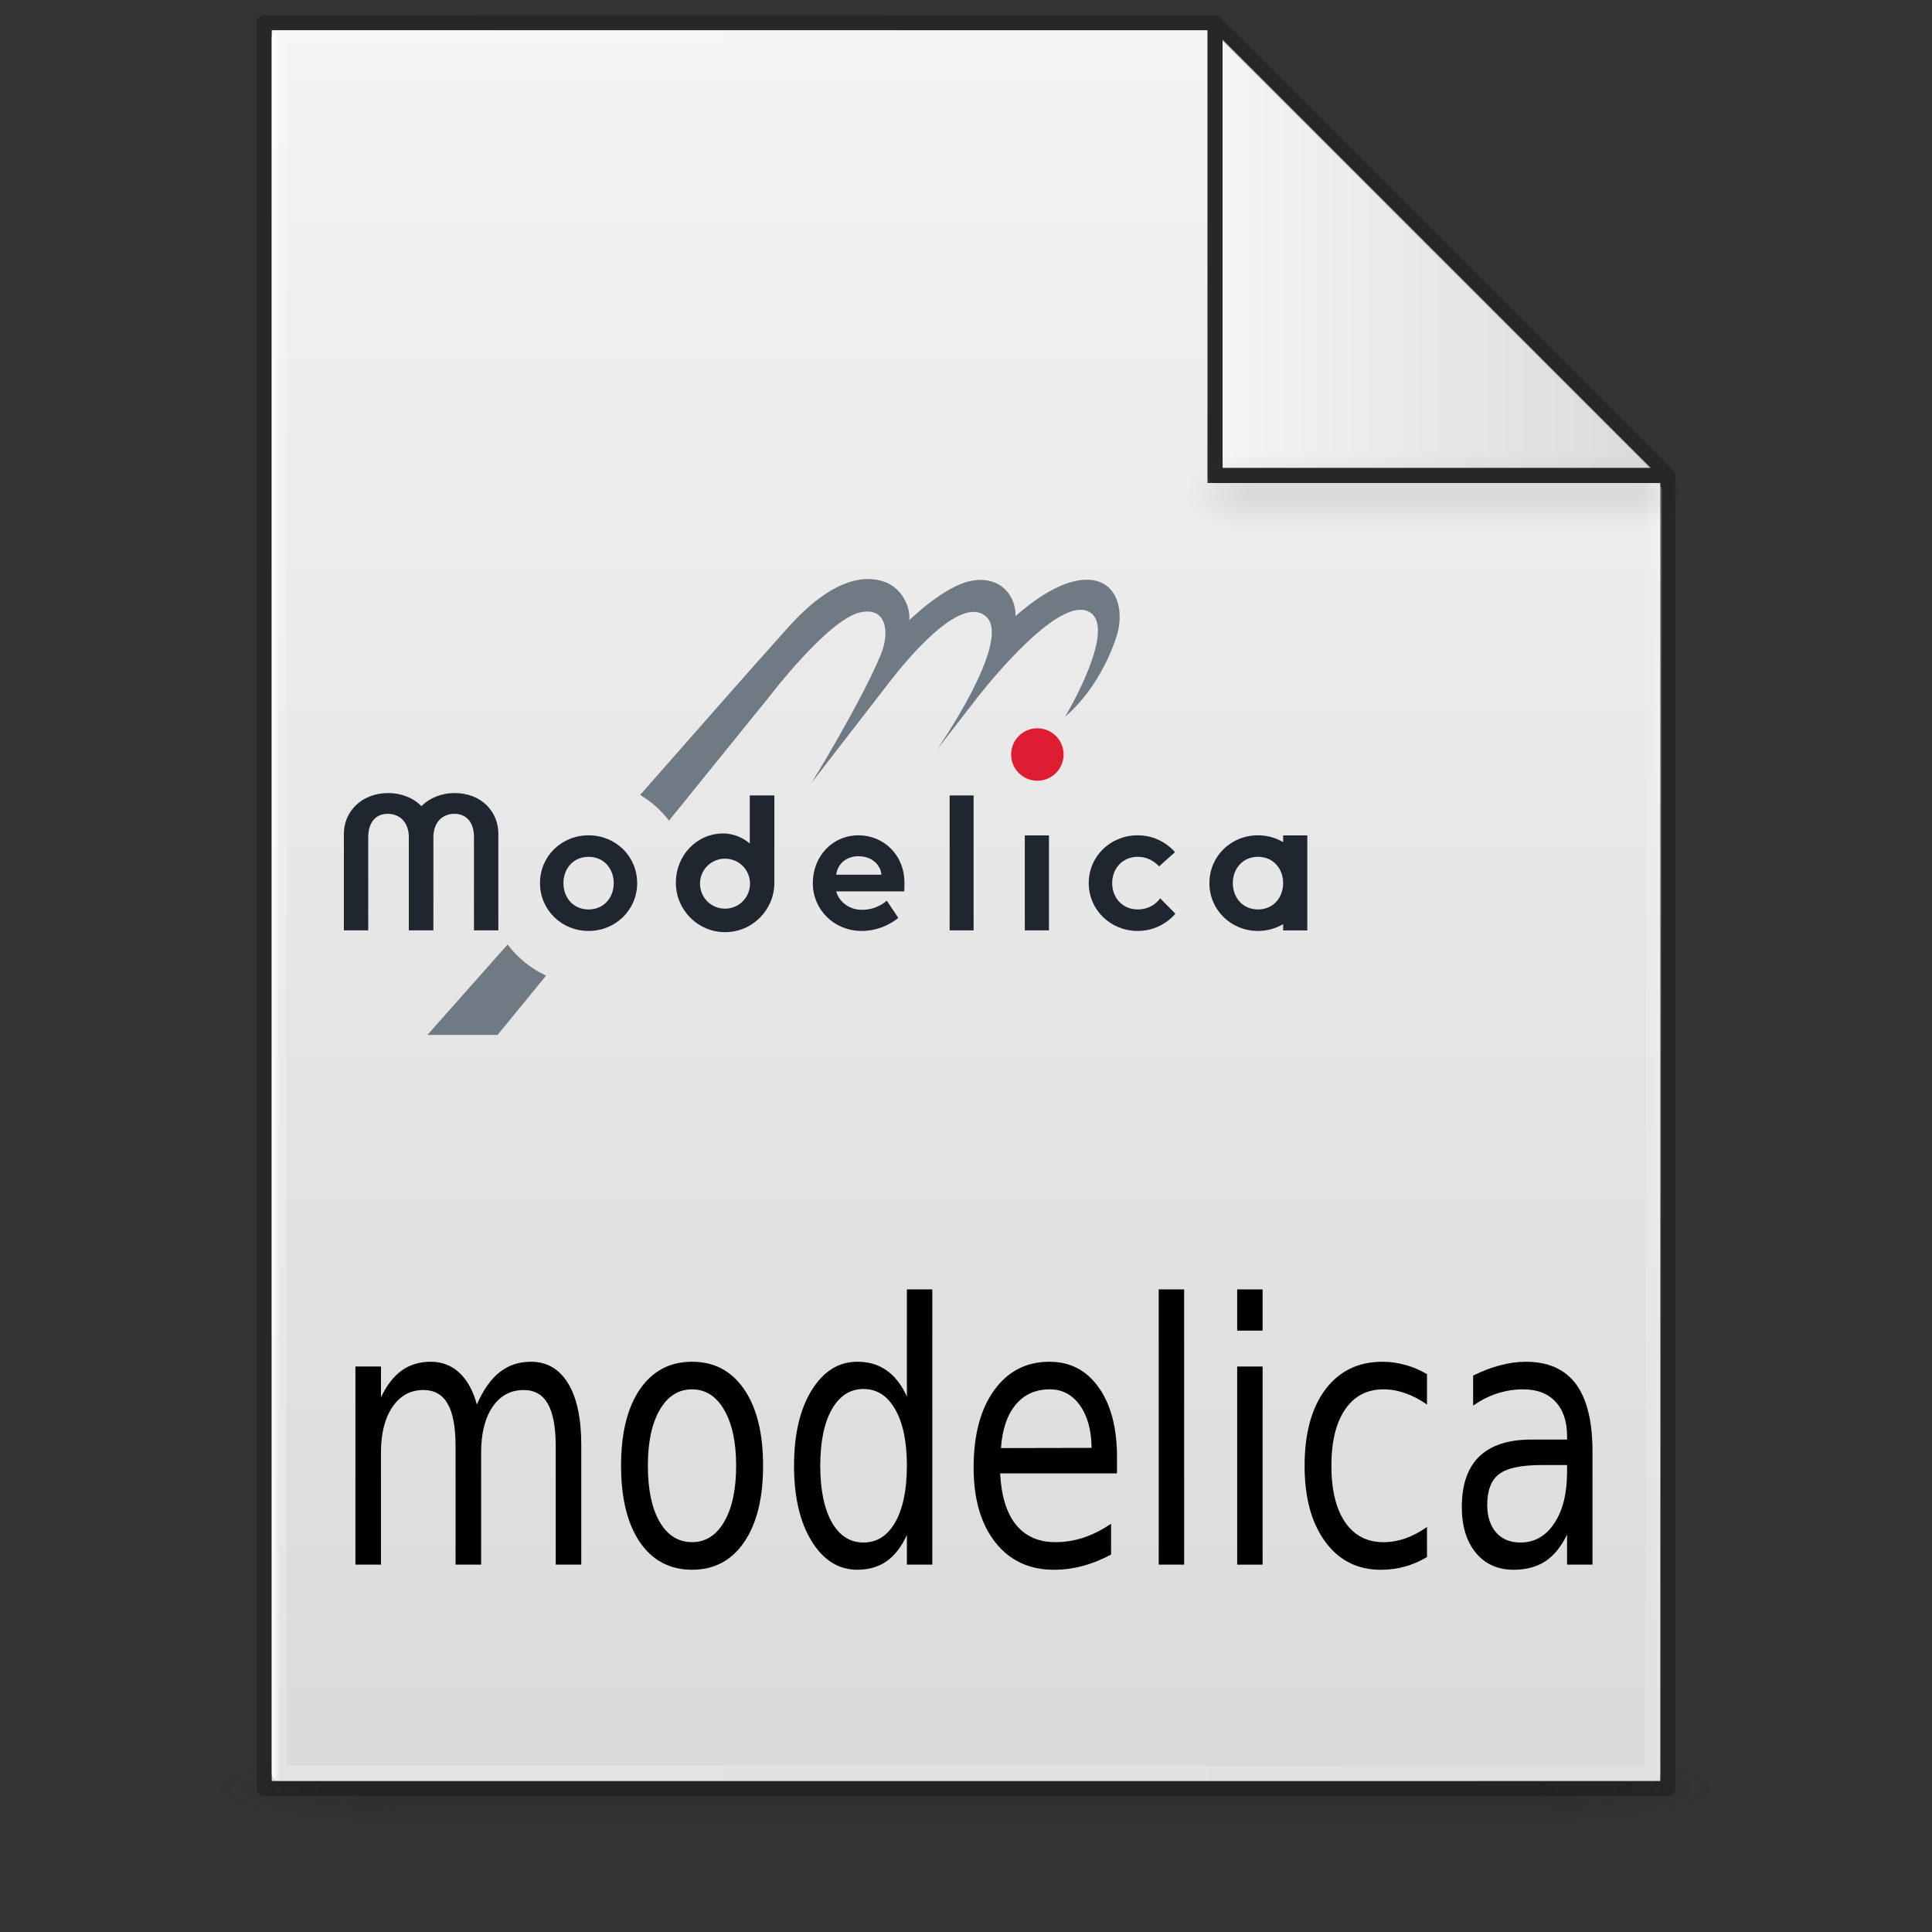 <?xml version="1.0" encoding="UTF-8" standalone="no"?>
<svg
   xmlns:dc="http://purl.org/dc/elements/1.1/"
   xmlns:cc="http://creativecommons.org/ns#"
   xmlns:rdf="http://www.w3.org/1999/02/22-rdf-syntax-ns#"
   xmlns:svg="http://www.w3.org/2000/svg"
   xmlns="http://www.w3.org/2000/svg"
   xmlns:xlink="http://www.w3.org/1999/xlink"
   xmlns:sodipodi="http://sodipodi.sourceforge.net/DTD/sodipodi-0.dtd"
   xmlns:inkscape="http://www.inkscape.org/namespaces/inkscape"
   version="1.1"
   width="128"
   height="128"
   id="svg3172"
   sodipodi:docname="text-x-modelica.svg"
   inkscape:version="0.92.3 (2405546, 2018-03-11)">
  <rect width="100%" height="100%" fill="#333333" stroke="none"/>
  <sodipodi:namedview
     pagecolor="#ffffff"
     bordercolor="#666666"
     borderopacity="1"
     objecttolerance="10"
     gridtolerance="10"
     guidetolerance="10"
     inkscape:pageopacity="0"
     inkscape:pageshadow="2"
     inkscape:window-width="1081"
     inkscape:window-height="800"
     id="namedview4559"
     showgrid="false"
     inkscape:zoom="3.4618283"
     inkscape:cx="74.397935"
     inkscape:cy="86.188838"
     inkscape:window-x="729"
     inkscape:window-y="78"
     inkscape:window-maximized="0"
     inkscape:current-layer="layer7" />
  <defs
     id="defs3174">
    <linearGradient
       id="linearGradient3600">
      <stop
         id="stop3602"
         style="stop-color:#f4f4f4;stop-opacity:1"
         offset="0" />
      <stop
         id="stop3604"
         style="stop-color:#dbdbdb;stop-opacity:1"
         offset="1" />
    </linearGradient>
    <linearGradient
       id="linearGradient3702-501-757-486">
      <stop
         id="stop3100"
         style="stop-color:#181818;stop-opacity:0"
         offset="0" />
      <stop
         id="stop3102"
         style="stop-color:#181818;stop-opacity:1"
         offset="0.5" />
      <stop
         id="stop3104"
         style="stop-color:#181818;stop-opacity:0"
         offset="1" />
    </linearGradient>
    <linearGradient
       id="linearGradient3688-464-309-255">
      <stop
         id="stop3094"
         style="stop-color:#181818;stop-opacity:1"
         offset="0" />
      <stop
         id="stop3096"
         style="stop-color:#181818;stop-opacity:0"
         offset="1" />
    </linearGradient>
    <linearGradient
       x1="25.132"
       y1="0.985"
       x2="25.132"
       y2="47.013"
       id="linearGradient3019-2"
       xlink:href="#linearGradient3600"
       gradientUnits="userSpaceOnUse"
       gradientTransform="matrix(2.629,0,0,2.52,0.914,-4.358)" />
    <linearGradient
       x1="24"
       y1="5.564"
       x2="24"
       y2="42.195"
       id="linearGradient3016-9"
       xlink:href="#linearGradient3977-3"
       gradientUnits="userSpaceOnUse"
       gradientTransform="matrix(2.459,0,0,3.108,4.973,-14.595)" />
    <linearGradient
       id="linearGradient3977-3">
      <stop
         id="stop3979-6"
         style="stop-color:#ffffff;stop-opacity:1"
         offset="0" />
      <stop
         id="stop3981-0"
         style="stop-color:#ffffff;stop-opacity:0.235"
         offset="0.006" />
      <stop
         id="stop3983-6"
         style="stop-color:#ffffff;stop-opacity:0.157"
         offset="0.994" />
      <stop
         id="stop3985-2"
         style="stop-color:#ffffff;stop-opacity:0.392"
         offset="1" />
    </linearGradient>
    <linearGradient
       x1="-51.786"
       y1="50.786"
       x2="-51.786"
       y2="2.906"
       id="linearGradient3148"
       xlink:href="#linearGradient3104-6"
       gradientUnits="userSpaceOnUse"
       gradientTransform="matrix(2.146,0,0,2.379,158.09,-7.746)" />
    <linearGradient
       id="linearGradient3104-6">
      <stop
         id="stop3106-3"
         style="stop-color:#000000;stop-opacity:0.318"
         offset="0" />
      <stop
         id="stop3108-9"
         style="stop-color:#000000;stop-opacity:0.24"
         offset="1" />
    </linearGradient>
    <linearGradient
       gradientUnits="userSpaceOnUse"
       xlink:href="#linearGradient3702-501-757-486"
       id="linearGradient4097"
       y2="39.999"
       x2="25.058"
       y1="47.028"
       x1="25.058"
       gradientTransform="matrix(2.842,0,0,0.714,-4.211,87.43)" />
    <radialGradient
       gradientTransform="matrix(5.695,0,0,1,-52.665,-162.001)"
       gradientUnits="userSpaceOnUse"
       xlink:href="#linearGradient3688-464-309-255"
       id="radialGradient4095"
       fy="43.5"
       fx="4.993"
       r="2.5"
       cy="43.5"
       cx="4.993" />
    <radialGradient
       gradientTransform="matrix(5.695,0,0,1,75.335,75.001)"
       gradientUnits="userSpaceOnUse"
       xlink:href="#linearGradient3688-464-309-255"
       id="radialGradient4093"
       fy="43.5"
       fx="4.993"
       r="2.5"
       cy="43.5"
       cx="4.993" />
    <radialGradient
       r="12.672"
       fy="9.957"
       fx="6.2"
       cy="9.957"
       cx="6.73"
       gradientTransform="matrix(0,26.788,-32.887,0,357.804,-263.787)"
       gradientUnits="userSpaceOnUse"
       id="radialGradient4147-1"
       xlink:href="#linearGradient2867-449-88-871-390-598-476-591-434-148-57-177-8-3-3-6-4-8-8-8-5" />
    <linearGradient
       id="linearGradient2867-449-88-871-390-598-476-591-434-148-57-177-8-3-3-6-4-8-8-8-5">
      <stop
         id="stop3750-1-0-7-6-6-1-3-9-3"
         style="stop-color:#919caf;stop-opacity:1;"
         offset="0" />
      <stop
         id="stop3752-3-7-4-0-32-8-923-0-7"
         style="stop-color:#68758e;stop-opacity:1;"
         offset="0.262" />
      <stop
         id="stop3754-1-8-5-2-7-6-7-1-9"
         style="stop-color:#485a6c;stop-opacity:1;"
         offset="0.705" />
      <stop
         id="stop3756-1-6-2-6-6-1-96-6-0"
         style="stop-color:#444c5c;stop-opacity:1;"
         offset="1" />
    </linearGradient>
    <linearGradient
       x1="-51.786"
       y1="50.786"
       x2="-51.786"
       y2="2.906"
       id="linearGradient3148-6"
       xlink:href="#linearGradient3104-6"
       gradientUnits="userSpaceOnUse"
       gradientTransform="matrix(2.146,0,0,2.379,158.09,-7.746)" />
    <linearGradient
       x1="24"
       y1="5.564"
       x2="24"
       y2="42.195"
       id="linearGradient3016-9-2"
       xlink:href="#linearGradient3977-3"
       gradientUnits="userSpaceOnUse"
       gradientTransform="matrix(2.459,0,0,3.108,4.973,-14.595)" />
    <linearGradient
       inkscape:collect="always"
       xlink:href="#linearGradient3977-3"
       id="linearGradient1059"
       x1="18"
       y1="60"
       x2="110.1"
       y2="60"
       gradientUnits="userSpaceOnUse" />
    <linearGradient
       x1="25.132"
       y1="0.985"
       x2="25.132"
       y2="47.013"
       id="linearGradient3019-2-2"
       xlink:href="#linearGradient3600"
       gradientUnits="userSpaceOnUse"
       gradientTransform="matrix(2.629,0,0,2.52,0.914,-4.358)" />
    <linearGradient
       inkscape:collect="always"
       xlink:href="#linearGradient3600"
       id="linearGradient1095"
       x1="81"
       y1="16.812"
       x2="109.375"
       y2="16.812"
       gradientUnits="userSpaceOnUse" />
    <radialGradient
       gradientTransform="matrix(5.695,0,0,1,75.335,75.001)"
       gradientUnits="userSpaceOnUse"
       xlink:href="#linearGradient3688-464-309-255"
       id="radialGradient4093-3"
       fy="43.5"
       fx="4.993"
       r="2.5"
       cy="43.5"
       cx="4.993" />
    <radialGradient
       gradientTransform="matrix(5.695,0,0,1,-52.665,-162.001)"
       gradientUnits="userSpaceOnUse"
       xlink:href="#linearGradient3688-464-309-255"
       id="radialGradient4095-2"
       fy="43.5"
       fx="4.993"
       r="2.5"
       cy="43.5"
       cx="4.993" />
    <linearGradient
       inkscape:collect="always"
       xlink:href="#linearGradient3702-501-757-486"
       id="linearGradient1158"
       gradientUnits="userSpaceOnUse"
       gradientTransform="matrix(2.842,0,0,0.714,-4.211,87.43)"
       x1="25.058"
       y1="47.028"
       x2="25.058"
       y2="39.999" />
  </defs>
  <g
     id="g978"
     style="display:inline;opacity:0.2;stroke-width:1.039"
     transform="matrix(0.926,0,0,1,4.741,0)">
    <rect
       style="fill:url(#radialGradient4093);fill-opacity:1;stroke:none;stroke-width:1.481"
       id="rect2801"
       y="116.001"
       x="103.789"
       height="5"
       width="14.211" />
    <rect
       style="fill:url(#radialGradient4095);fill-opacity:1;stroke:none;stroke-width:1.481"
       id="rect3696"
       transform="scale(-1)"
       y="-121.001"
       x="-24.211"
       height="5"
       width="14.211" />
    <rect
       style="fill:url(#linearGradient4097);fill-opacity:1;stroke:none;stroke-width:1.481"
       id="rect3700"
       y="116.001"
       x="24.211"
       height="5"
       width="79.579" />
  </g>
  <g
     inkscape:groupmode="layer"
     id="layer4"
     inkscape:label="Layer 4"
     style="display:inline"
     sodipodi:insensitive="true">
    <g
       id="g1100"
       style="display:inline">
      <path
         sodipodi:nodetypes="cccccccc"
         inkscape:connector-curvature="0"
         style="display:inline;fill:url(#linearGradient3019-2-2);fill-opacity:1;stroke:none"
         id="path4160-7"
         d="m 80,2 c 0.01,22.782 0,30 0,30 h 30 v 86 H 18 v -116 L 18,2 c 10.541,0 41.635,-0.002 62,-4.571e-4" />
      <path
         sodipodi:nodetypes="cccc"
         inkscape:connector-curvature="0"
         id="path1087"
         d="M 81,2.625 V 31 h 28.375 z"
         style="fill:url(#linearGradient1095);fill-opacity:1;stroke:#000000;stroke-width:0;stroke-linecap:round;stroke-linejoin:round;stroke-miterlimit:4;stroke-dasharray:none;stroke-opacity:1" />
    </g>
  </g>
  <g
     inkscape:groupmode="layer"
     id="layer2"
     inkscape:label="Layer 2"
     style="display:inline"
     sodipodi:insensitive="true">
    <path
       style="fill:none;stroke:url(#linearGradient1059);stroke-width:1px;stroke-linecap:round;stroke-linejoin:round;stroke-opacity:1"
       d="m 109.6,32.5 -0.1,85 h -91 V 2.5 h 61"
       id="path1048"
       inkscape:connector-curvature="0"
       sodipodi:nodetypes="ccccc" />
  </g>
  <g
     inkscape:groupmode="layer"
     id="layer1"
     inkscape:label="Layer 1"
     style="display:inline"
     sodipodi:insensitive="true">
    <path
       id="path1001"
       style="display:inline;fill:none;stroke:#000000;stroke-width:1px;stroke-linecap:round;stroke-linejoin:round;stroke-opacity:0.243;paint-order:normal"
       d="m 80.5,1.508 30,30 M 17.5,1.5 v 117 h 93 V 31.508 h -30 v -30 0 c 0,0 -41.689,-0.008 -63,-0.008 z"
       inkscape:connector-curvature="0" />
  </g>
  <g
     inkscape:groupmode="layer"
     id="layer5"
     inkscape:label="Layer 3"
     style="display:inline;opacity:0.5"
     sodipodi:insensitive="true">
    <g
       id="g978-9"
       style="display:inline;opacity:0.2;stroke-width:1.039"
       transform="matrix(0.314,0,0,1,75.488,-85.886)"
       sodipodi:insensitive="true">
      <rect
         style="fill:url(#radialGradient4093-3);fill-opacity:1;stroke:none;stroke-width:1.481"
         id="rect2801-4"
         y="116.001"
         x="103.789"
         height="5"
         width="14.211" />
      <rect
         style="fill:url(#radialGradient4095-2);fill-opacity:1;stroke:none;stroke-width:1.481"
         id="rect3696-7"
         transform="scale(-1)"
         y="-121.001"
         x="-24.211"
         height="5"
         width="14.211" />
      <rect
         style="fill:url(#linearGradient1158);fill-opacity:1;stroke:none;stroke-width:1.481"
         id="rect3700-8"
         y="116.001"
         x="24.211"
         height="5"
         width="79.579" />
    </g>
  </g>
  <g
     inkscape:groupmode="layer"
     id="layer7"
     inkscape:label="Layer 5">
    <g
       transform="matrix(0.017,0,0,-0.017,22.782,68.651)"
       id="g194">
      <path
         id="path32"
         style="fill:#de1d31;fill-opacity:1;fill-rule:nonzero;stroke:none"
         d="m 2600.46,1097.8 c 0,56.46 45.77,102.22 102.22,102.22 56.47,0 102.23,-45.76 102.23,-102.22 0,-56.46 -45.76,-102.234 -102.23,-102.234 -56.45,0 -102.22,45.774 -102.22,102.234"
         inkscape:connector-curvature="0" />
      <path
         id="path34"
         style="fill:#707a84;fill-opacity:1;fill-rule:nonzero;stroke:none"
         d="M 638.063,357.41 325.793,5.039 H 599.094 L 788.063,236.191 c -59.532,27.45 -110.872,69.34 -150,121.219 z m 2250.277,1421.5 c -127.6,-4.67 -270.77,-143.17 -270.77,-141.61 1.56,79.36 -57.57,155.6 -166.51,138.49 -108.91,-17.12 -245.86,-154.06 -247.41,-154.06 4.67,57.58 -33.52,125.25 -93.37,147.83 -85.43,32.24 -212.15,8.25 -376.06,-173.24 -128.93,-142.76 -456.43,-516.18 -579.78,-656.117 43.66,-25.879 81.86,-59.836 112.65,-100.012 l 391.92,484.329 c 0,0 227.09,297.77 351.68,326.78 103.13,24.01 119.2,-74.6 80.91,-166.51 -77.89,-186.93 -269.21,-497.95 -269.21,-497.95 0,0 267.66,347.01 312.78,404.59 45.13,57.57 270.77,340.79 370.36,241.2 C 2602.59,1535.57 2311.02,1116 2311.02,1116 l 149.39,192.96 c 0,0 303.44,398.36 435.71,348.56 132.28,-49.79 -85.6,-413.92 -85.6,-412.37 0,0 130.49,99.46 200.75,312.78 32.13,97.55 4.67,225.64 -122.93,220.98"
         inkscape:connector-curvature="0" />
      <path
         id="path36"
         style="fill:#1f262f;fill-opacity:1;fill-rule:nonzero;stroke:none"
         d="m 0.051,789.297 c 0,85.75 69.098,158.187 172.344,158.187 54.121,0 99.914,-19.984 129.882,-50.777 30.813,30.793 75.762,50.777 129.887,50.777 104.082,0 169.856,-72.437 169.856,-158.187 L 601.969,412.52 h -94.926 l 0.051,362.609 c 0,59.117 -29.957,91.59 -76.582,91.59 -45.809,0 -81.61,-32.473 -81.61,-91.59 L 348.855,412.52 h -95.742 l 0.047,362.609 c 0,59.117 -35.793,91.59 -82.422,91.59 -45.808,0 -75.781,-32.473 -75.781,-91.59 L 94.91,412.52 H 0.004 L 0.051,789.297"
         inkscape:connector-curvature="0" />
      <path
         id="path38"
         style="fill:#1f262f;fill-opacity:1;fill-rule:nonzero;stroke:none"
         d="m 1485.39,497.059 c 54.13,0 97.42,43.269 97.42,97.402 0,54.121 -43.29,97.418 -97.42,97.418 -54.1,0 -97.39,-43.297 -97.39,-97.418 0,-54.133 43.29,-97.402 97.39,-97.402 z m 96.6,441.269 h 95.75 V 597.789 c 0,-105.719 -85.77,-192.301 -192.35,-192.301 -105.73,0 -191.49,86.582 -191.49,192.301 0,106.57 80.77,192.348 184.83,192.348 44.97,0 81.61,-20.828 103.26,-39.157 v 187.348"
         inkscape:connector-curvature="0" />
      <path
         id="path40"
         style="fill:#1f262f;fill-opacity:1;fill-rule:nonzero;stroke:none"
         d="m 1051.74,596.551 c 0,55.371 -37.44,102.539 -98.06,102.539 -60.617,0 -98.02,-47.168 -98.02,-102.539 0,-55.371 37.403,-102.539 98.02,-102.539 60.62,0 98.06,47.168 98.06,102.539 z m 91.3,0 c 0,-104.031 -83.83,-186.352 -189.36,-186.352 -105.528,0 -189.332,82.321 -189.332,186.352 0,104.758 83.804,186.34 189.332,186.34 105.53,0 189.36,-81.582 189.36,-186.34"
         inkscape:connector-curvature="0" />
      <path
         id="path42"
         style="fill:#1f262f;fill-opacity:1;fill-rule:nonzero;stroke:none"
         d="m 2094.85,629.461 c -1.53,30.687 -29.96,71.848 -89.09,71.848 -57.63,0 -83.8,-40.387 -86.79,-71.848 z m 89.79,-31.41 c 0,-6.75 0,-20.199 -0.74,-33.692 h -264.93 c 6.71,-31.418 43.38,-71.839 99.51,-71.839 62.12,0 97.3,35.941 97.3,35.941 l 44.9,-67.371 c 0,0 -56.13,-50.891 -142.2,-50.891 -107.75,0 -190.82,82.321 -190.82,186.352 0,104.027 75.6,186.34 178.1,186.34 97.29,0 178.88,-75.571 178.88,-184.84"
         inkscape:connector-curvature="0" />
      <path
         id="path44"
         style="fill:#1f262f;fill-opacity:1;fill-rule:nonzero;stroke:none"
         d="m 2360.79,938.328 h 93.4 V 412.52 h -93.4 v 525.808"
         inkscape:connector-curvature="0" />
      <path
         id="path46"
         style="fill:#1f262f;fill-opacity:1;fill-rule:nonzero;stroke:none"
         d="m 3181.31,537.422 59.13,-59.883 c 0,0 -50.89,-67.34 -146.68,-67.34 -106.26,0 -190.83,82.321 -190.83,186.352 0,104.758 84.57,186.34 190.83,186.34 95.06,0 145.18,-65.871 145.18,-65.871 l -62.12,-55.372 c 0,0 -29.16,37.442 -83.06,37.442 -60.63,0 -99.52,-47.168 -99.52,-102.539 0,-55.371 38.89,-102.539 99.52,-102.539 60.61,0 87.55,43.41 87.55,43.41"
         inkscape:connector-curvature="0" />
      <path
         id="path48"
         style="fill:#1f262f;fill-opacity:1;fill-rule:nonzero;stroke:none"
         d="m 2653.74,782.598 h 94.17 V 412.52 h -94.17 v 370.078"
         inkscape:connector-curvature="0" />
      <path
         id="path50"
         style="fill:#1f262f;fill-opacity:1;fill-rule:nonzero;stroke:none"
         d="m 3562.5,494.012 c -60.62,0 -98.02,47.168 -98.02,102.539 0,55.371 37.4,102.539 98.02,102.539 60.62,0 98.05,-47.168 98.05,-102.539 0,-55.371 -37.43,-102.539 -98.05,-102.539 z m 98.05,288.586 V 756.41 c -28.53,16.75 -61.96,26.481 -98.05,26.481 -105.53,0 -189.33,-81.582 -189.33,-186.34 0,-104.031 83.8,-186.352 189.33,-186.352 36.09,0 69.52,9.821 98.05,26.641 v -24.559 h 94.16 v 370.317 h -94.16"
         inkscape:connector-curvature="0" />
    </g>
    <g
       aria-label="modelica"
       transform="matrix(0.781,0,0,1,5.15,0.645)"
       style="font-style:normal;font-variant:normal;font-weight:normal;font-stretch:normal;font-size:24px;line-height:1.25;font-family:'DejaVu Sans';-inkscape-font-specification:'DejaVu Sans, Normal';font-variant-ligatures:normal;font-variant-caps:normal;font-variant-numeric:normal;font-feature-settings:normal;text-align:start;letter-spacing:0px;word-spacing:0px;writing-mode:lr-tb;text-anchor:start;fill:#000000;fill-opacity:1;stroke:none"
       id="flowRoot241">
      <path
         d="m 33.857,92.41 q 0.809,-1.453 1.934,-2.145 1.125,-0.691 2.648,-0.691 2.051,0 3.164,1.441 1.113,1.43 1.113,4.078 v 7.922 h -2.168 v -7.852 q 0,-1.887 -0.668,-2.801 -0.668,-0.914 -2.039,-0.914 -1.676,0 -2.648,1.113 -0.973,1.113 -0.973,3.035 v 7.418 h -2.168 v -7.852 q 0,-1.898 -0.668,-2.801 -0.668,-0.914 -2.062,-0.914 -1.652,0 -2.625,1.125 -0.973,1.113 -0.973,3.023 v 7.418 H 23.557 V 89.891 h 2.168 v 2.039 q 0.738,-1.207 1.77,-1.781 1.031,-0.574 2.449,-0.574 1.43,0 2.426,0.727 1.008,0.727 1.488,2.109 z"
         id="path251"
         inkscape:connector-curvature="0" />
      <path
         d="m 52.115,91.402 q -1.734,0 -2.742,1.359 -1.008,1.348 -1.008,3.703 0,2.355 0.996,3.715 1.008,1.348 2.754,1.348 1.723,0 2.73,-1.359 1.008,-1.359 1.008,-3.703 0,-2.332 -1.008,-3.691 -1.008,-1.371 -2.73,-1.371 z m 0,-1.828 q 2.812,0 4.418,1.828 1.605,1.828 1.605,5.062 0,3.223 -1.605,5.062 -1.605,1.828 -4.418,1.828 -2.824,0 -4.43,-1.828 -1.594,-1.84 -1.594,-5.062 0,-3.234 1.594,-5.062 1.605,-1.828 4.43,-1.828 z"
         id="path253"
         inkscape:connector-curvature="0" />
      <path
         d="M 70.338,91.883 V 84.781 h 2.156 v 18.234 h -2.156 v -1.969 q -0.68,1.172 -1.723,1.746 -1.031,0.562 -2.484,0.562 -2.379,0 -3.879,-1.898 -1.488,-1.898 -1.488,-4.992 0,-3.094 1.488,-4.992 1.5,-1.898 3.879,-1.898 1.453,0 2.484,0.574 1.043,0.562 1.723,1.734 z m -7.348,4.582 q 0,2.379 0.973,3.738 0.984,1.348 2.695,1.348 1.711,0 2.695,-1.348 0.984,-1.359 0.984,-3.738 0,-2.379 -0.984,-3.727 -0.984,-1.359 -2.695,-1.359 -1.711,0 -2.695,1.359 -0.973,1.348 -0.973,3.727 z"
         id="path255"
         inkscape:connector-curvature="0" />
      <path
         d="m 88.162,95.914 v 1.055 h -9.914 q 0.141,2.227 1.336,3.398 1.207,1.16 3.352,1.16 1.242,0 2.402,-0.305 1.172,-0.305 2.32,-0.914 v 2.039 q -1.16,0.492 -2.379,0.75 -1.219,0.258 -2.473,0.258 -3.141,0 -4.98,-1.828 -1.828,-1.828 -1.828,-4.945 0,-3.223 1.734,-5.109 1.746,-1.898 4.699,-1.898 2.648,0 4.184,1.711 1.547,1.699 1.547,4.629 z m -2.156,-0.633 q -0.023,-1.77 -0.996,-2.824 -0.961,-1.055 -2.555,-1.055 -1.805,0 -2.895,1.02 -1.078,1.02 -1.242,2.871 z"
         id="path257"
         inkscape:connector-curvature="0" />
      <path
         d="m 91.701,84.781 h 2.156 v 18.234 h -2.156 z"
         id="path259"
         inkscape:connector-curvature="0" />
      <path
         d="m 98.357,89.891 h 2.156 v 13.125 h -2.156 z m 0,-5.109 h 2.156 v 2.73 h -2.156 z"
         id="path261"
         inkscape:connector-curvature="0" />
      <path
         d="m 114.459,90.395 v 2.016 q -0.914,-0.504 -1.84,-0.75 -0.914,-0.258 -1.852,-0.258 -2.098,0 -3.258,1.336 -1.16,1.324 -1.16,3.727 0,2.402 1.16,3.738 1.16,1.324 3.258,1.324 0.938,0 1.852,-0.246 0.926,-0.258 1.84,-0.762 v 1.992 q -0.902,0.422 -1.875,0.633 -0.961,0.211 -2.051,0.211 -2.965,0 -4.711,-1.863 -1.746,-1.863 -1.746,-5.027 0,-3.211 1.758,-5.051 1.77,-1.84 4.84,-1.84 0.996,0 1.945,0.211 0.949,0.199 1.84,0.609 z"
         id="path263"
         inkscape:connector-curvature="0" />
      <path
         d="m 124.197,96.418 q -2.613,0 -3.621,0.598 -1.008,0.598 -1.008,2.039 0,1.148 0.75,1.828 0.762,0.668 2.062,0.668 1.793,0 2.871,-1.266 1.09,-1.277 1.09,-3.387 v -0.48 z m 4.301,-0.891 v 7.488 h -2.156 v -1.992 q -0.738,1.195 -1.84,1.77 -1.102,0.562 -2.695,0.562 -2.016,0 -3.211,-1.125 -1.184,-1.137 -1.184,-3.035 0,-2.215 1.477,-3.34 1.488,-1.125 4.43,-1.125 h 3.023 v -0.211 q 0,-1.488 -0.984,-2.297 -0.973,-0.82 -2.742,-0.82 -1.125,0 -2.191,0.27 -1.066,0.27 -2.051,0.809 v -1.992 q 1.184,-0.457 2.297,-0.68 1.113,-0.234 2.168,-0.234 2.848,0 4.254,1.477 1.406,1.477 1.406,4.477 z"
         id="path265"
         inkscape:connector-curvature="0" />
    </g>
  </g>
</svg>
